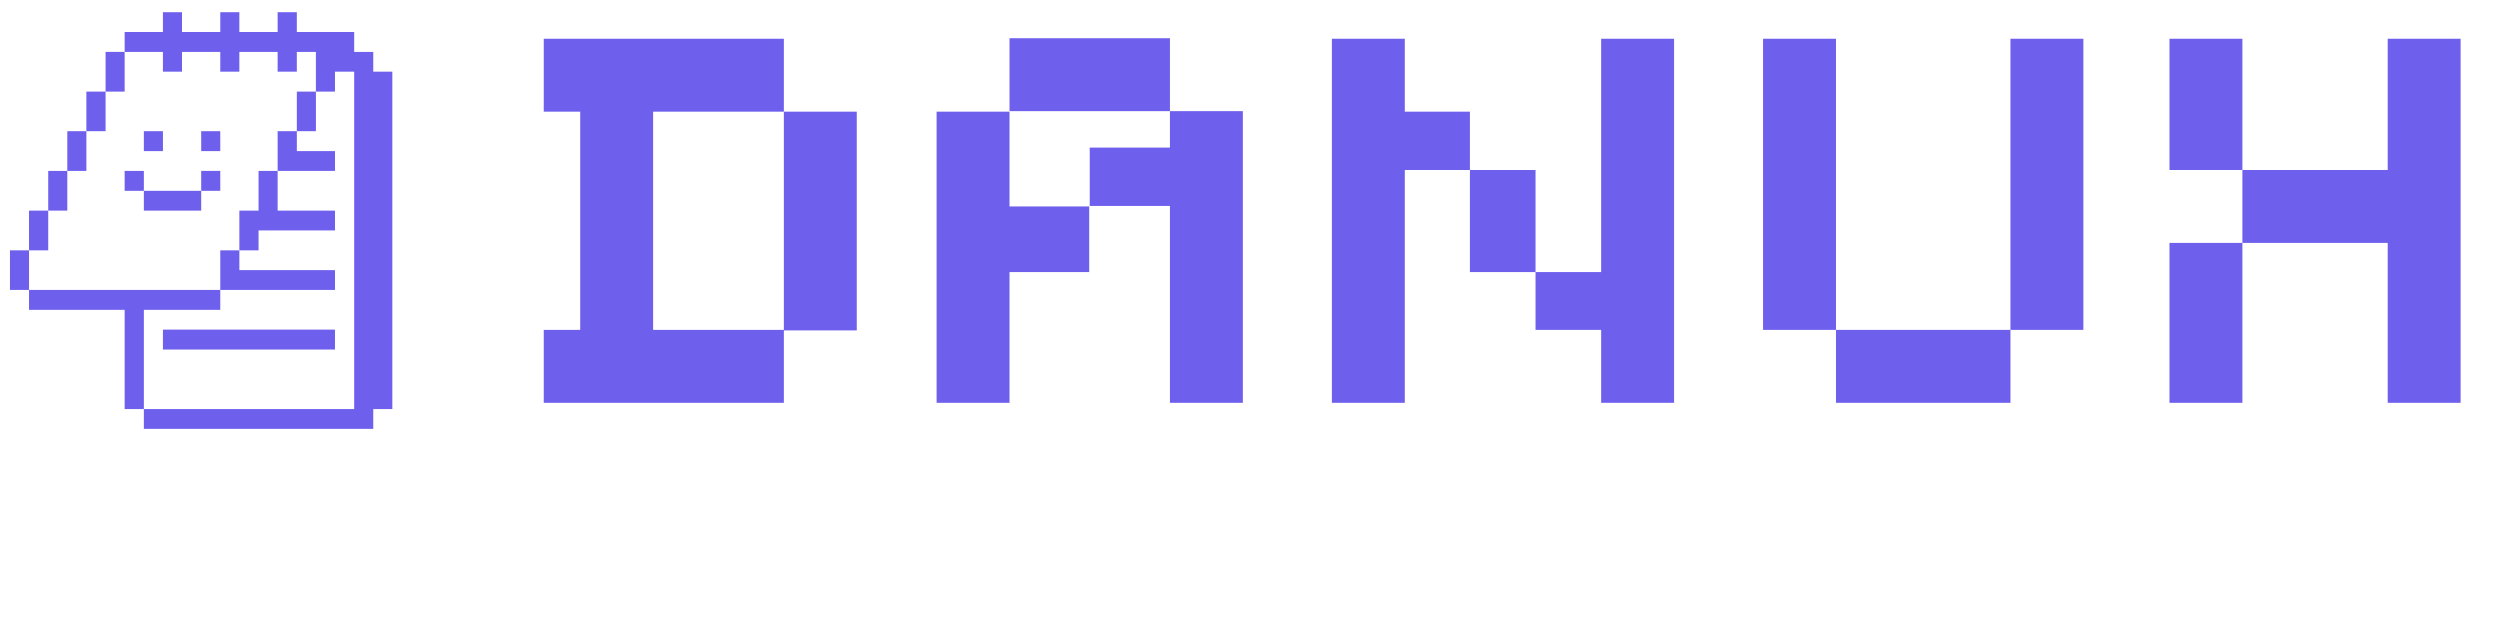 <svg width="192" height="48" viewBox="0 0 192 48" fill="none" xmlns="http://www.w3.org/2000/svg">
<g clip-path="url(#clip0_2095_5893)">
<path d="M12.513 0.936V2.456H9.573V3.986H12.513V5.506H13.978V3.986H16.917V5.506H18.382V3.986H21.322V5.506H22.796V3.986H24.261V7.036H25.726V5.506H27.201V31.416H11.048V32.935H28.666V31.416H30.131V5.506H28.666V3.986H27.201V2.456H22.796V0.936H21.322V2.456H18.382V0.936H16.917V2.456H13.978V0.936H12.513Z" fill="#6E5FED"/>
<path d="M22.797 7.035H24.262V10.075H22.797V7.035Z" fill="#6E5FED"/>
<path d="M21.322 13.125H25.727V11.605H22.797V10.075H21.322V13.125Z" fill="#6E5FED"/>
<path d="M19.857 16.176H18.383V19.226H19.857V17.696H25.727V16.176H21.322V13.126H19.857V16.176Z" fill="#6E5FED"/>
<path d="M16.918 22.266H25.727V20.746H18.383V19.226H16.918V22.266Z" fill="#6E5FED"/>
<path d="M15.452 13.125H16.917V14.655H15.452V13.125Z" fill="#6E5FED"/>
<path d="M15.452 10.075H16.917V11.605H15.452V10.075Z" fill="#6E5FED"/>
<path d="M12.513 25.315H25.726V26.845H12.513V25.315Z" fill="#6E5FED"/>
<path d="M11.048 14.655H15.452V16.175H11.048V14.655Z" fill="#6E5FED"/>
<path d="M11.048 10.075H12.513V11.605H11.048V10.075Z" fill="#6E5FED"/>
<path d="M11.048 23.796H16.917V22.266H2.229V23.796H9.573V31.416H11.048V23.796Z" fill="#6E5FED"/>
<path d="M9.573 13.126H11.048V14.656H9.573V13.126Z" fill="#6E5FED"/>
<path d="M8.108 3.985H9.573V7.035H8.108V3.985Z" fill="#6E5FED"/>
<path d="M6.634 7.035H8.108V10.075H6.634V7.035Z" fill="#6E5FED"/>
<path d="M5.169 10.075H6.634V13.125H5.169V10.075Z" fill="#6E5FED"/>
<path d="M3.704 13.126H5.169V16.176H3.704V13.126Z" fill="#6E5FED"/>
<path d="M2.229 16.176H3.704V19.226H2.229V16.176Z" fill="#6E5FED"/>
<path d="M0.765 19.226H2.23V22.266H0.765V19.226Z" fill="#6E5FED"/>
</g>
<path d="M60.2 8.576H65.8V25.375H60.2V8.576ZM60.2 8.576H50.16V25.335H60.2V30.936H41.76V25.335H44.56V8.576H41.76V2.976H60.2V8.576ZM71.931 30.936V8.576H77.531V15.855H83.651V20.895H77.531V30.936H71.931ZM89.851 8.536H95.451V30.936H89.851V15.816H83.691V11.335H89.851V8.536ZM77.531 2.936H89.851V8.536H77.531V2.936ZM112.889 13.056H117.929V20.895H112.889V13.056H107.889V30.936H102.289V2.976H107.889V8.576H112.889V13.056ZM122.969 2.976H128.569V30.936H122.969V25.335H117.929V20.895H122.969V2.976ZM141.003 25.335H154.403V30.936H141.003V25.335ZM135.403 2.976H141.003V25.335H135.403V2.976ZM154.403 2.976H160.003V25.335H154.403V2.976ZM183.376 2.976H188.976V30.936H183.376V18.655H172.216V13.056H183.376V2.976ZM166.616 2.976H172.216V13.056H166.616V2.976ZM166.616 30.936V18.655H172.216V30.936H166.616Z" fill="#6E5FED"/>
<defs>
<clipPath id="clip0_2095_5893">
<rect width="32" height="32" fill="white" transform="translate(0 0.936)"/>
</clipPath>
</defs>
</svg>

